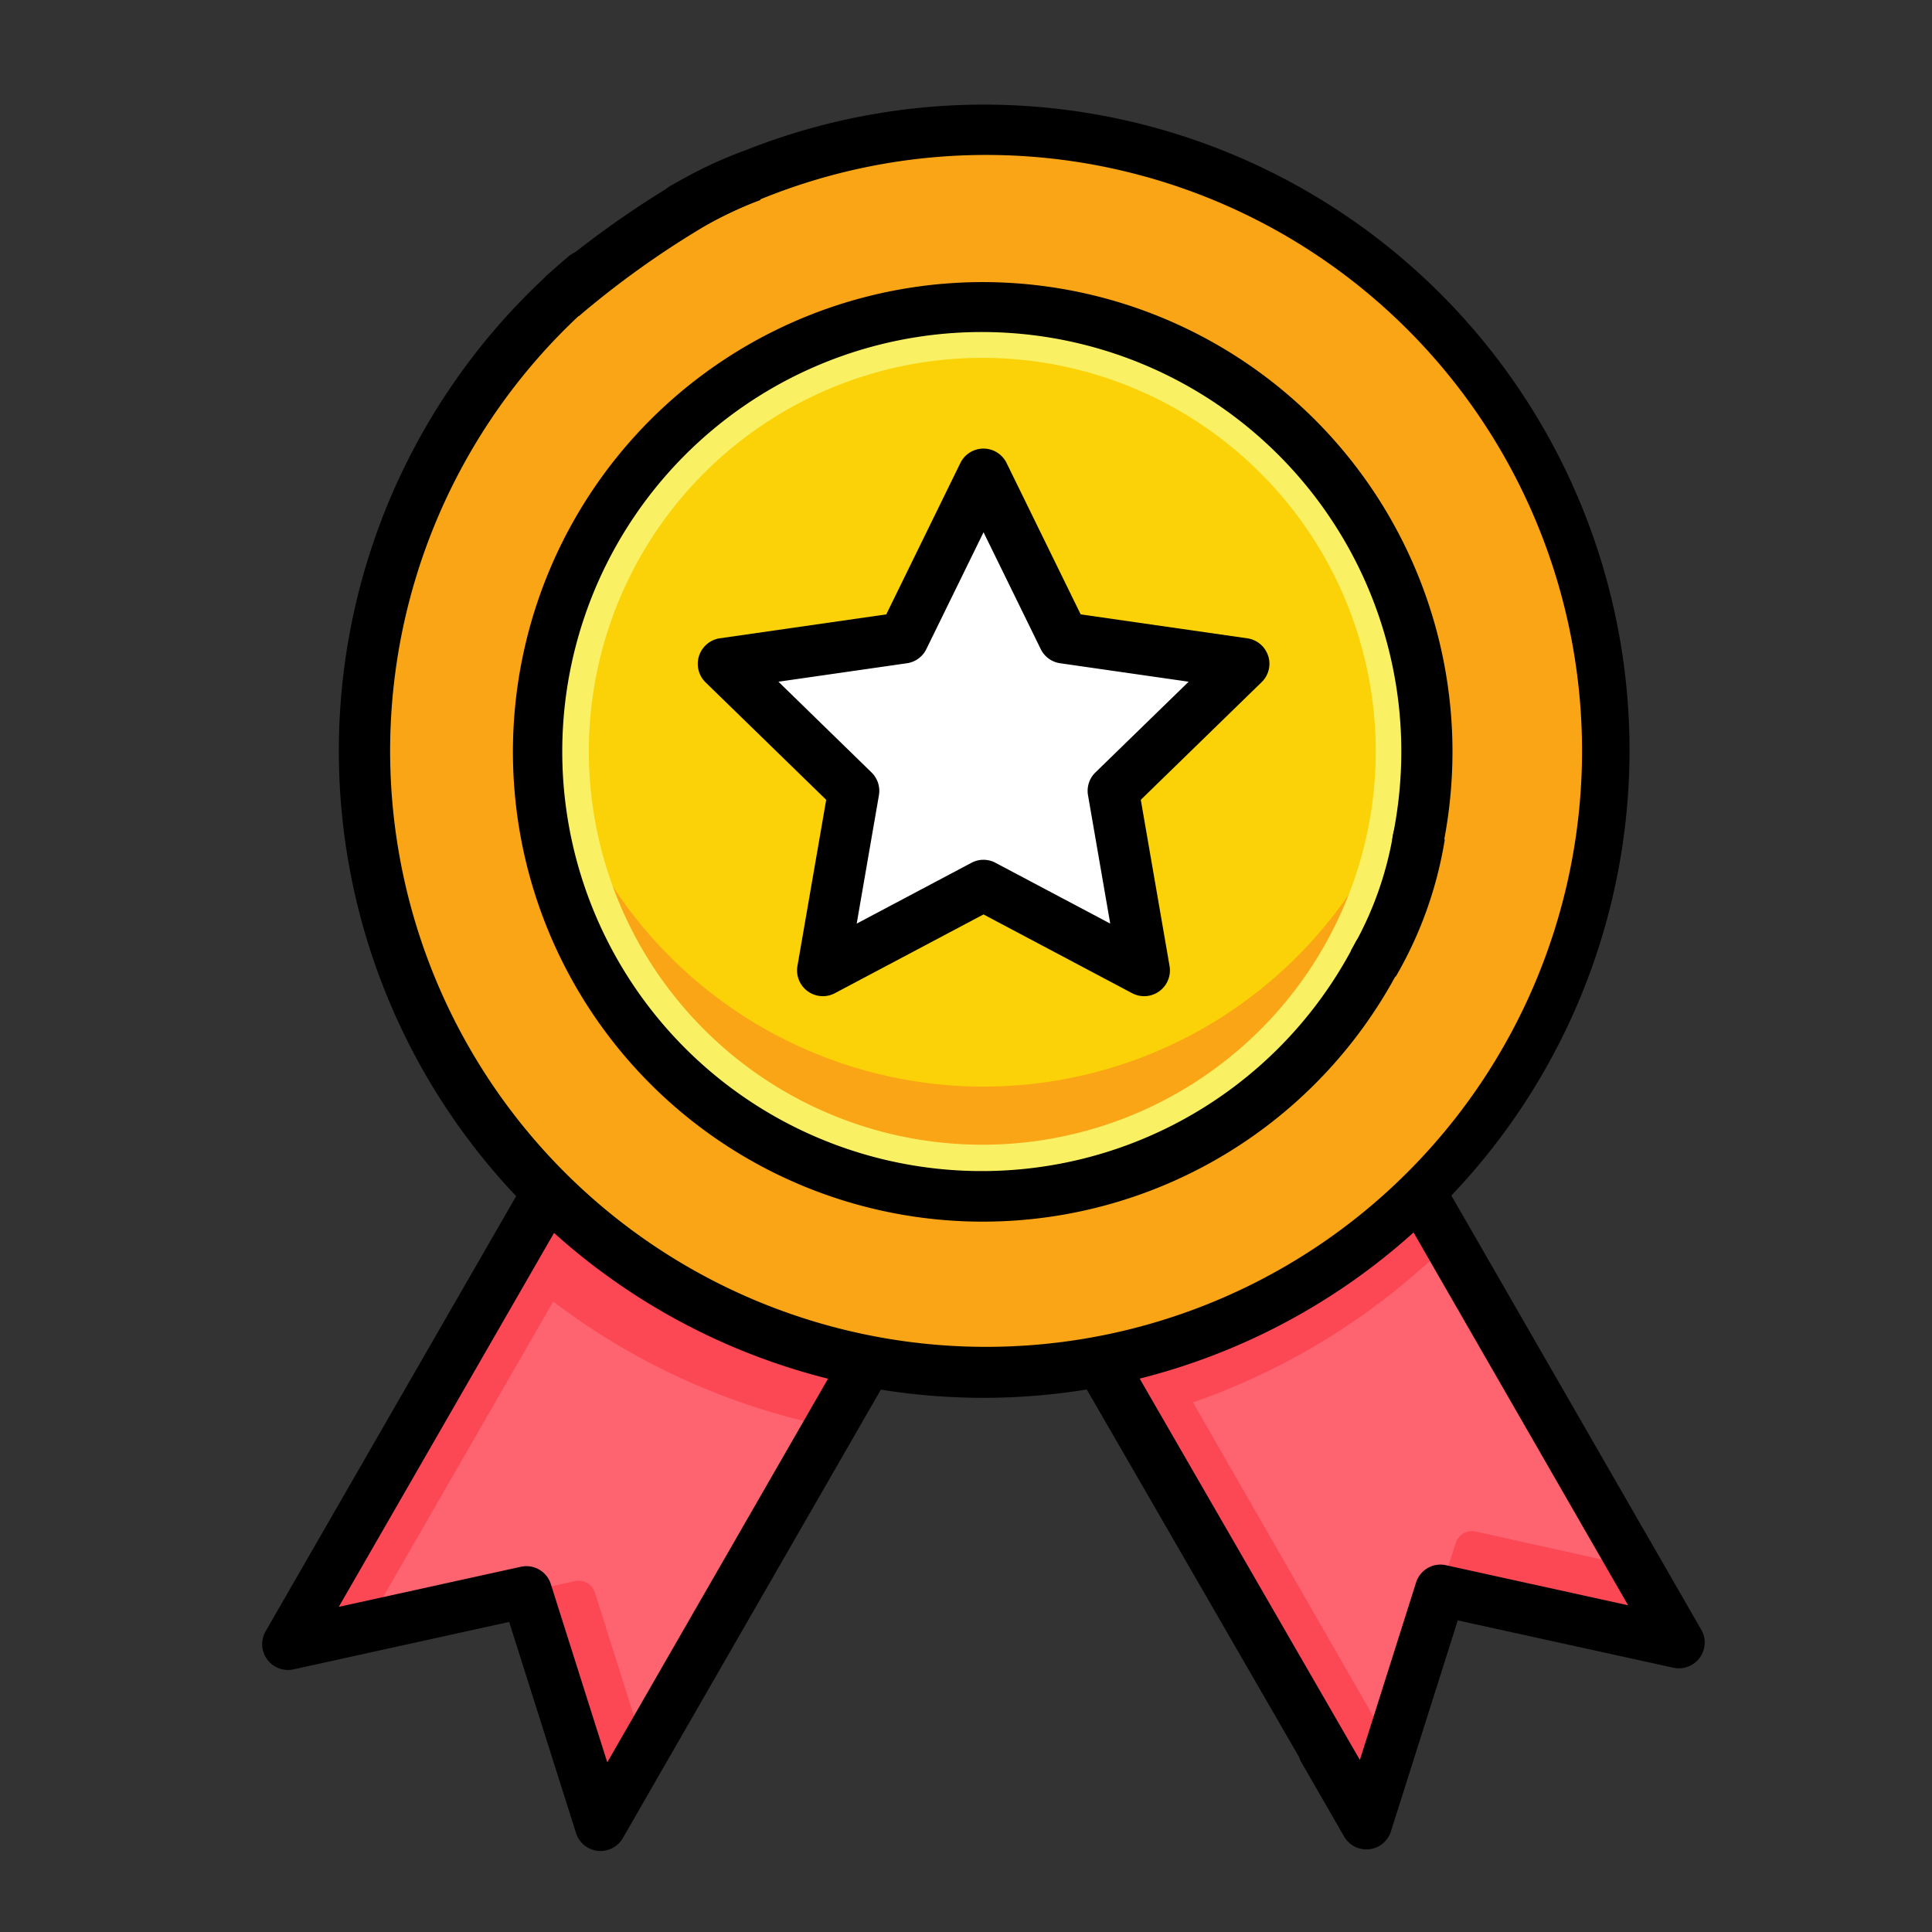 <svg xmlns="http://www.w3.org/2000/svg" xmlns:xlink="http://www.w3.org/1999/xlink" width="110" height="110" viewBox="0 0 110 110">
  <rect x="0" y="0" width="110" height="110" fill="#333333" stroke="none"/>
  <defs>
    <clipPath id="clip-Artboard_4">
      <rect width="110" height="110"/>
    </clipPath>
  </defs>
  <g id="Artboard_4" data-name="Artboard – 4" clip-path="url(#clip-Artboard_4)">
    <g id="medal_1_" data-name="medal (1)" transform="translate(-29.547 5.958)">
      <g id="Group_4007" data-name="Group 4007" transform="translate(46.889 1.461)">
        <path id="Path_9136" data-name="Path 9136" d="M320.579,341.432l-11.448-2.52-3.548,11.2a.971.971,0,0,1-1.767.191l-14.163-24.6a35.165,35.165,0,0,0,17.95-10.073L321.629,340A.971.971,0,0,1,320.579,341.432Z" transform="translate(-244.458 -255.788)" fill="#fd646f"/>
        <path id="Path_9137" data-name="Path 9137" d="M320.58,341.431,310,339.1a.971.971,0,0,0-1.134.655l-3.28,10.356a.971.971,0,0,1-1.767.191l-12.133-21.079-2.03-3.524a35.165,35.165,0,0,0,17.95-10.073l2.014,3.5L321.63,340A.971.971,0,0,1,320.58,341.431Z" transform="translate(-244.459 -255.787)" fill="#fd646f"/>
        <path id="Path_9138" data-name="Path 9138" d="M400.282,424.056,389.7,421.727a.972.972,0,0,0-1.134.655l1.139-3.539a.971.971,0,0,1,1.135-.65l9.105,2.024,1.387,2.408a.97.97,0,0,1-1.051,1.431Z" transform="translate(-324.162 -338.413)" fill="#fc4755"/>
        <path id="Path_9139" data-name="Path 9139" d="M89.292,330.442,74.9,355.429a.971.971,0,0,1-1.767-.191l-3.28-10.356a.971.971,0,0,0-1.134-.655l-10.582,2.329a.971.971,0,0,1-1.05-1.433l13.38-23.246C75.466,326.613,82.2,329.275,89.292,330.442Z" transform="translate(-56.958 -260.823)" fill="#fd646f"/>
        <g id="Group_4006" data-name="Group 4006" transform="translate(0 59.147)">
          <path id="Path_9140" data-name="Path 9140" d="M72.366,317.424,60.443,338.138l-2.3.507a.971.971,0,0,1-1.051-1.433l11.389-19.788,3.08-5.365q1.244,1.178,2.6,2.233Z" transform="translate(-56.96 -312.059)" fill="#fc4755"/>
          <path id="Path_9141" data-name="Path 9141" d="M125.113,442.307l-1.4,2.439a.971.971,0,0,1-1.767-.19l-3.28-10.356a.972.972,0,0,0-1.134-.656l3.628-.8a.971.971,0,0,1,1.134.655Z" transform="translate(-105.764 -409.288)" fill="#fc4755"/>
          <path id="Path_9142" data-name="Path 9142" d="M118.6,318.832l9.462,4.267,9.035,4.889-2.423,4.2a38.9,38.9,0,0,1-18.2-9.146c-.062-.055-.124-.109-.186-.166Z" transform="translate(-104.761 -317.517)" fill="#fc4755"/>
          <path id="Path_9143" data-name="Path 9143" d="M309.616,319.126l-2.014-3.5-10.658,4.7-7.292,5.369.82,1.423,2.013,3.5,11.33,19.684a.971.971,0,0,0,1.767-.191l.721-2.278-11.262-19.616a38.879,38.879,0,0,0,14.574-9.094Z" transform="translate(-244.459 -314.936)" fill="#fc4755"/>
        </g>
        <path id="Path_9144" data-name="Path 9144" d="M144.975,42.877A35.217,35.217,0,0,1,86.3,69.291c-.264-.234-.522-.471-.779-.715a36.039,36.039,0,0,1-2.587-2.723A35.319,35.319,0,0,1,119.962,9.038a34.931,34.931,0,0,1,9.814,4.759,34.582,34.582,0,0,1,2.855,2.209,35.339,35.339,0,0,1,12.345,26.871Z" transform="translate(-71.075 -7.522)" fill="#faa515"/>
        <ellipse id="Ellipse_140" data-name="Ellipse 140" cx="25.247" cy="25.323" rx="25.247" ry="25.323" transform="translate(13.404 10.032)" fill="#fad207"/>
        <path id="Path_9145" data-name="Path 9145" d="M176.47,176.628a25.247,25.247,0,1,1-50.3-3.117,25.239,25.239,0,0,0,50.113,0A25.385,25.385,0,0,1,176.47,176.628Z" transform="translate(-112.572 -141.273)" fill="#faa515"/>
        <path id="Path_9146" data-name="Path 9146" d="M151.224,59.176A25.323,25.323,0,1,0,176.47,84.5a25.285,25.285,0,0,0-25.247-25.323Zm0,47.724a22.4,22.4,0,1,1,22.333-22.4,22.392,22.392,0,0,1-22.333,22.4Z" transform="translate(-112.572 -49.144)" fill="#faf063" fill-rule="evenodd"/>
        <path id="Path_9147" data-name="Path 9147" d="M199.989,115.2l3.468,7.085a.971.971,0,0,0,.734.534l7.794,1.12a.971.971,0,0,1,.539,1.657l-5.653,5.5a.971.971,0,0,0-.279.861l1.347,7.783a.971.971,0,0,1-1.412,1.024l-6.956-3.686a.971.971,0,0,0-.909,0l-6.956,3.686a.971.971,0,0,1-1.412-1.024l1.347-7.783a.971.971,0,0,0-.279-.861l-5.653-5.5a.971.971,0,0,1,.539-1.657l7.794-1.12a.971.971,0,0,0,.734-.534l3.468-7.085a.971.971,0,0,1,1.744,0Z" transform="translate(-160.465 -93.848)" fill="#fff"/>
        <path id="Path_9151" data-name="Path 9151" d="M61.541,10.925A53.577,53.577,0,0,1,68.7,5.779a21.826,21.826,0,0,1,3.635-1.732" transform="translate(-46.889 -1.461)" fill="none" stroke="#000" stroke-width="2.95"/>
        <path id="Path_9152" data-name="Path 9152" d="M70.508,5.432a21.138,21.138,0,0,1-6.7,3.916" transform="matrix(0.766, -0.643, 0.643, 0.766, 5.96, 81.318)" fill="none" stroke="#000" stroke-width="2.95"/>
      </g>
      <g id="Group_4008" data-name="Group 4008" transform="translate(44.462 0)">
        <path id="Path_9148" data-name="Path 9148" d="M169.616,84.956a1.457,1.457,0,0,0,1.719-1.138,27.047,27.047,0,0,0,.542-5.4,26.747,26.747,0,1,0-2.962,12.273,1.458,1.458,0,1,0-2.589-1.341,23.886,23.886,0,1,1,2.638-10.933,24.108,24.108,0,0,1-.483,4.811,1.461,1.461,0,0,0,1.135,1.724Z" transform="translate(-104.094 -41.606)"/>
        <path id="Path_9149" data-name="Path 9149" d="M204.664,112.623a1.458,1.458,0,0,0-1.179-.995l-9.493-1.364-4.227-8.635a1.465,1.465,0,0,0-2.615,0l-4.227,8.635-9.493,1.364a1.472,1.472,0,0,0-.808,2.494l6.881,6.7-1.64,9.478a1.468,1.468,0,0,0,2.116,1.542l8.48-4.494,8.48,4.494a1.468,1.468,0,0,0,2.116-1.542l-1.64-9.478,6.881-6.7a1.463,1.463,0,0,0,.371-1.5Zm-9.833,6.641a1.464,1.464,0,0,0-.421,1.3l1.265,7.306-6.537-3.464a1.453,1.453,0,0,0-1.361,0l-6.537,3.464,1.265-7.306a1.464,1.464,0,0,0-.421-1.3l-5.3-5.166,7.319-1.052a1.457,1.457,0,0,0,1.1-.8l3.259-6.657,3.259,6.657a1.457,1.457,0,0,0,1.1.8l7.319,1.052Z" transform="translate(-147.378 -81.242)"/>
        <path id="Path_9150" data-name="Path 9150" d="M126.418,86.846,112.181,62.112A36.758,36.758,0,0,0,67.75,4.606a1.46,1.46,0,0,0,1.414,2.555A33.931,33.931,0,1,1,63.8,10.87a1.459,1.459,0,0,0-1.876-2.236,36.861,36.861,0,0,0-2.989,53.512l-4.032,7a1.458,1.458,0,0,0,2.523,1.461l3.666-6.368a36.619,36.619,0,0,0,15.6,8.3L64.123,94.382l-3.215-10.15a1.456,1.456,0,0,0-1.7-.985L48.836,85.529l8.587-14.917A1.458,1.458,0,1,0,54.9,69.151L44.662,86.936a1.47,1.47,0,0,0,1.574,2.158l12.3-2.706,3.812,12.035A1.464,1.464,0,0,0,65,98.71L79.7,73.161a36.665,36.665,0,0,0,11.723-.008l13.289,23.008a1.458,1.458,0,1,0,2.523-1.461l-12.8-22.166a36.621,36.621,0,0,0,15.594-8.32L122.244,85.44l-10.372-2.282a1.456,1.456,0,0,0-1.7.985l-3.215,10.15-.778-1.351a1.458,1.458,0,1,0-2.523,1.461l2.428,4.218a1.464,1.464,0,0,0,2.65-.288L112.546,86.3,124.844,89a1.47,1.47,0,0,0,1.574-2.158Z" transform="translate(-44.462 0)"/>
      </g>
    </g>
  </g>
</svg>
